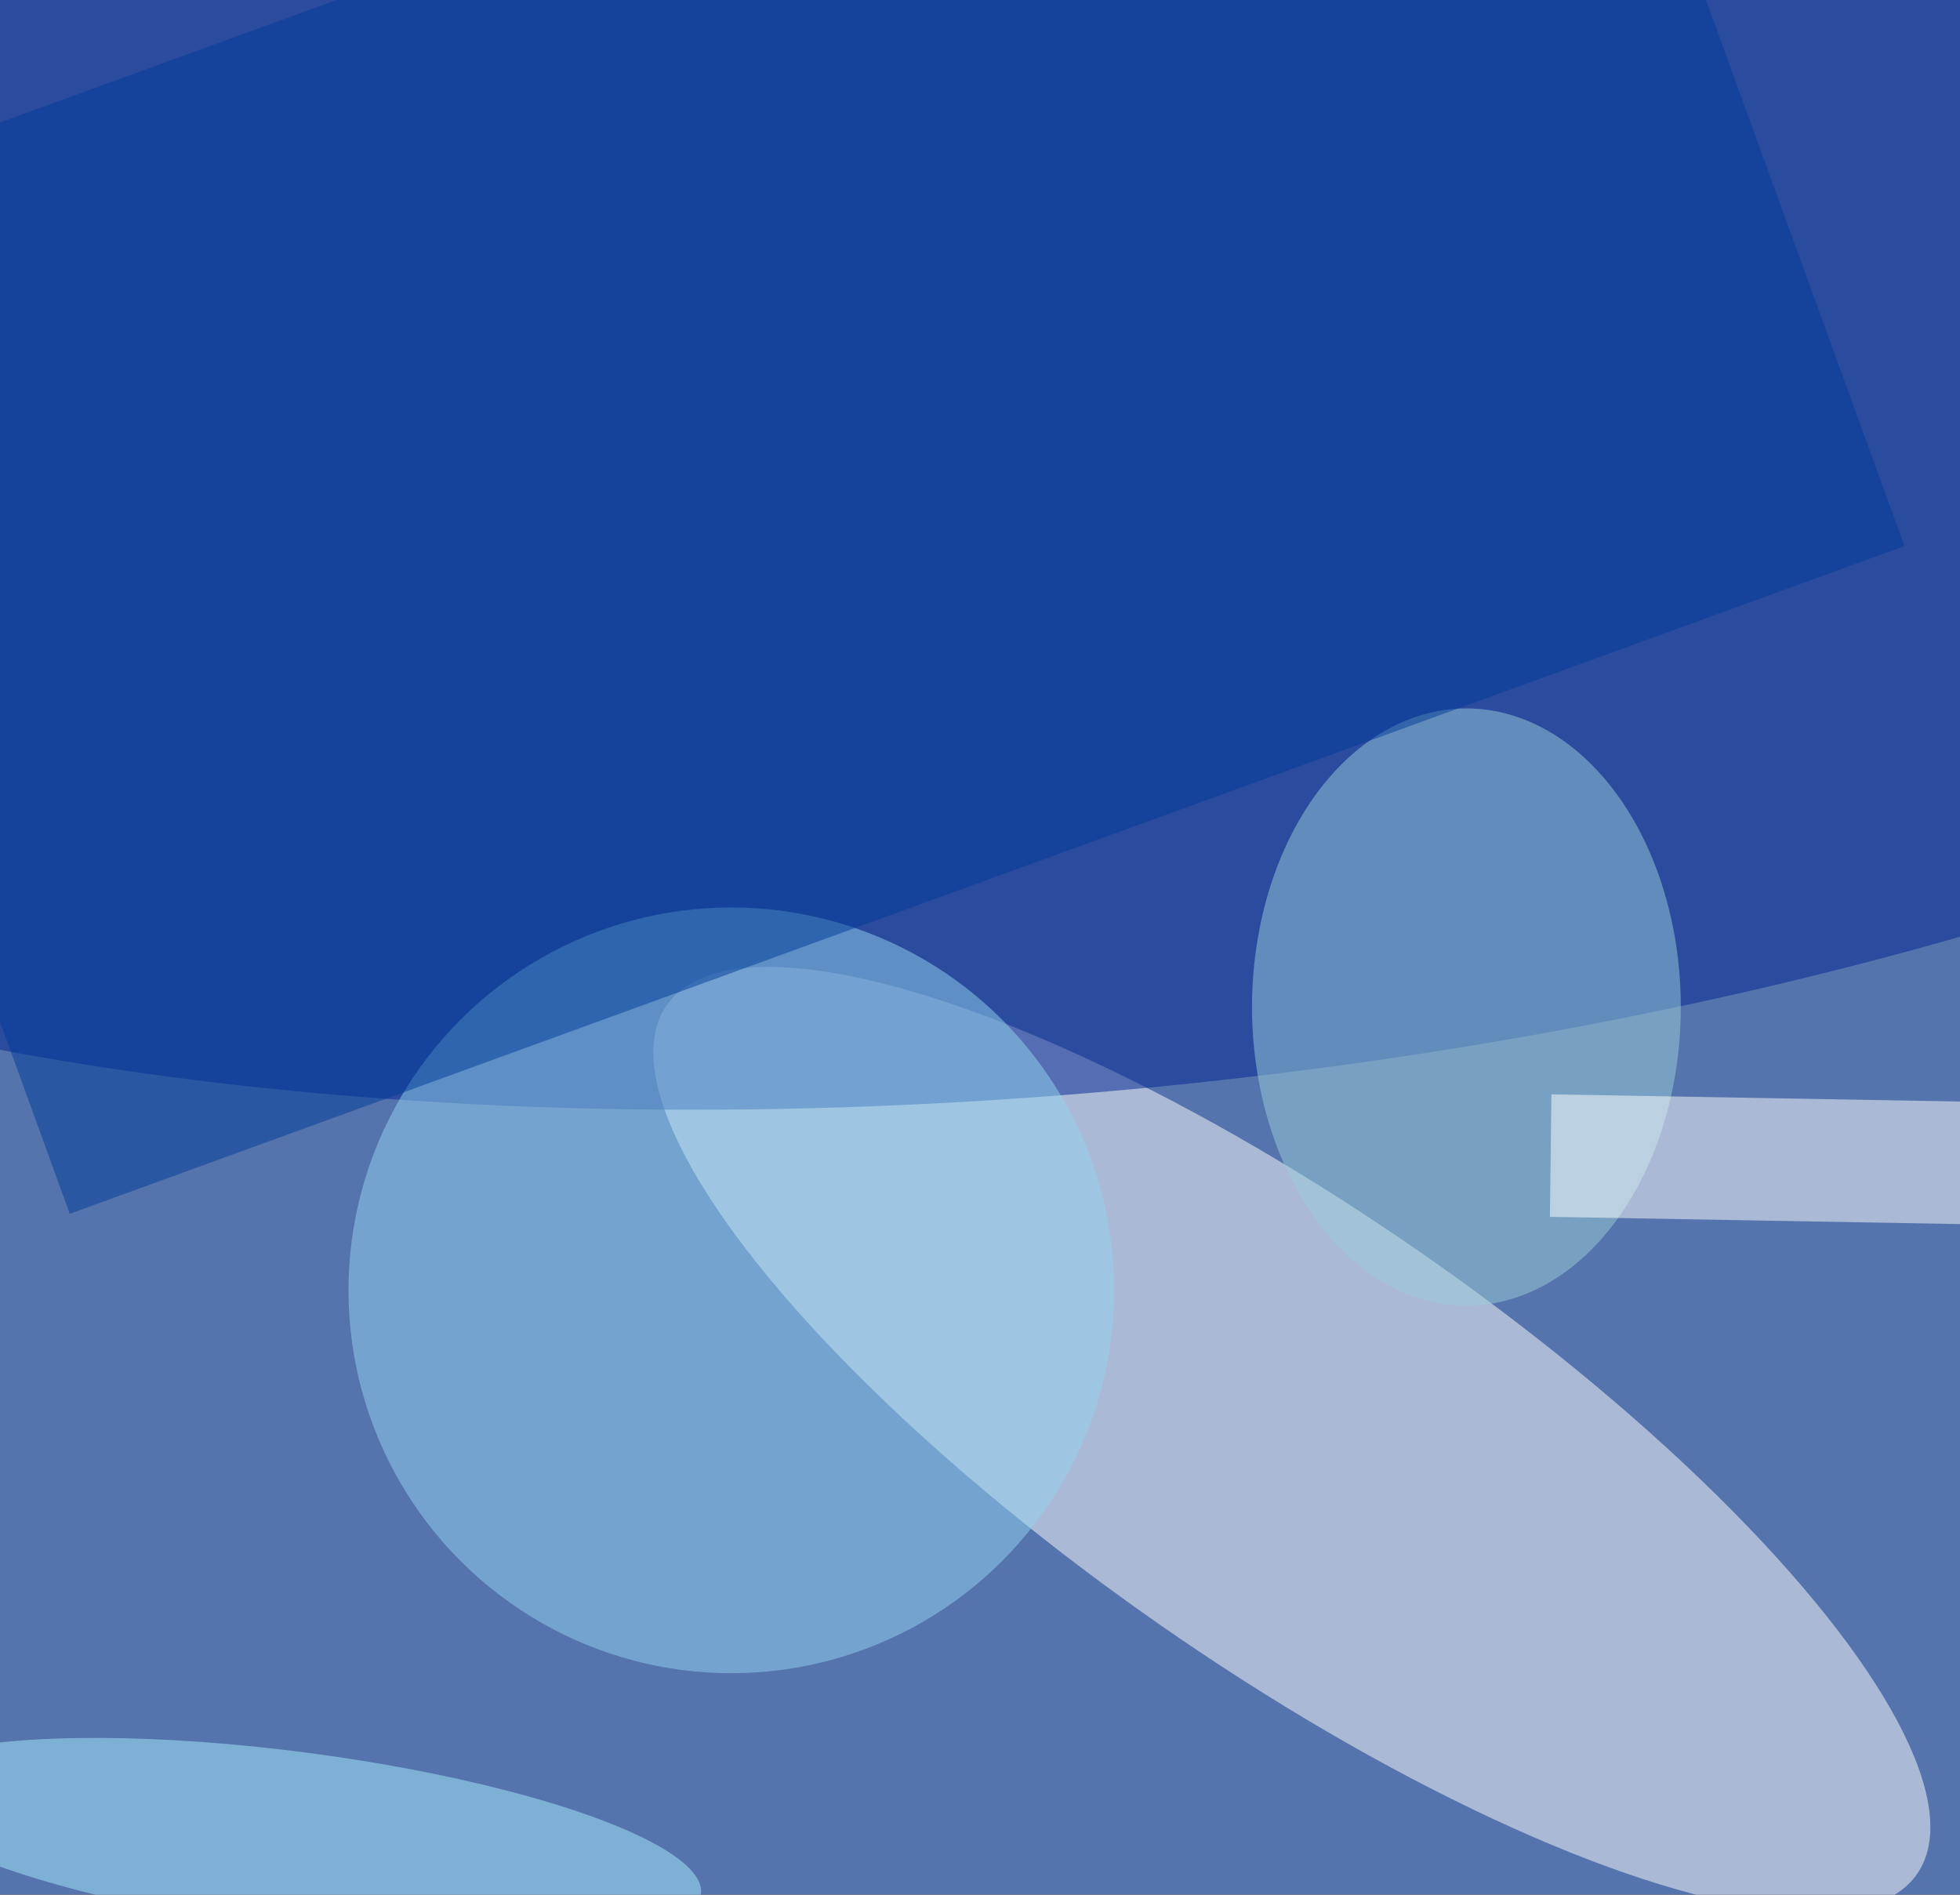 <svg xmlns="http://www.w3.org/2000/svg" width="300" height="290"><rect width="100%" height="100%" fill="#808080" stroke="none"/><g filter="blur(12px)"><rect width="200%" height="200%" x="-50%" y="-50%" fill="#ab8959"/><rect width="100%" height="100%" fill="#ab8959"/><g fill-opacity=".5" transform="translate(.6 .6)scale(1.172)"><circle cx="108" cy="80" r="229" fill="#005fff"/><circle r="1" fill="#fff" transform="matrix(-81.651 -56.723 16.934 -24.377 168.2 187.5)"/><circle r="1" fill="#002490" transform="rotate(174.4 69.4 23.3)scale(255 102.18)"/><circle cx="95" cy="168" r="50" fill="#93d4f1"/><ellipse cx="191" cy="131" fill="#9aced9" rx="28" ry="39"/><path fill="#fff" d="m269.9 159.6-68-1.2.2-16 68 1.2z"/><circle r="1" fill="#a9efff" transform="matrix(-53.134 -6.901 1.499 -11.545 37.9 239.9)"/><path fill="#003c98" d="M-38.2 29.2 201.4-58l46.8 128.8L8.6 158z"/></g></g></svg>